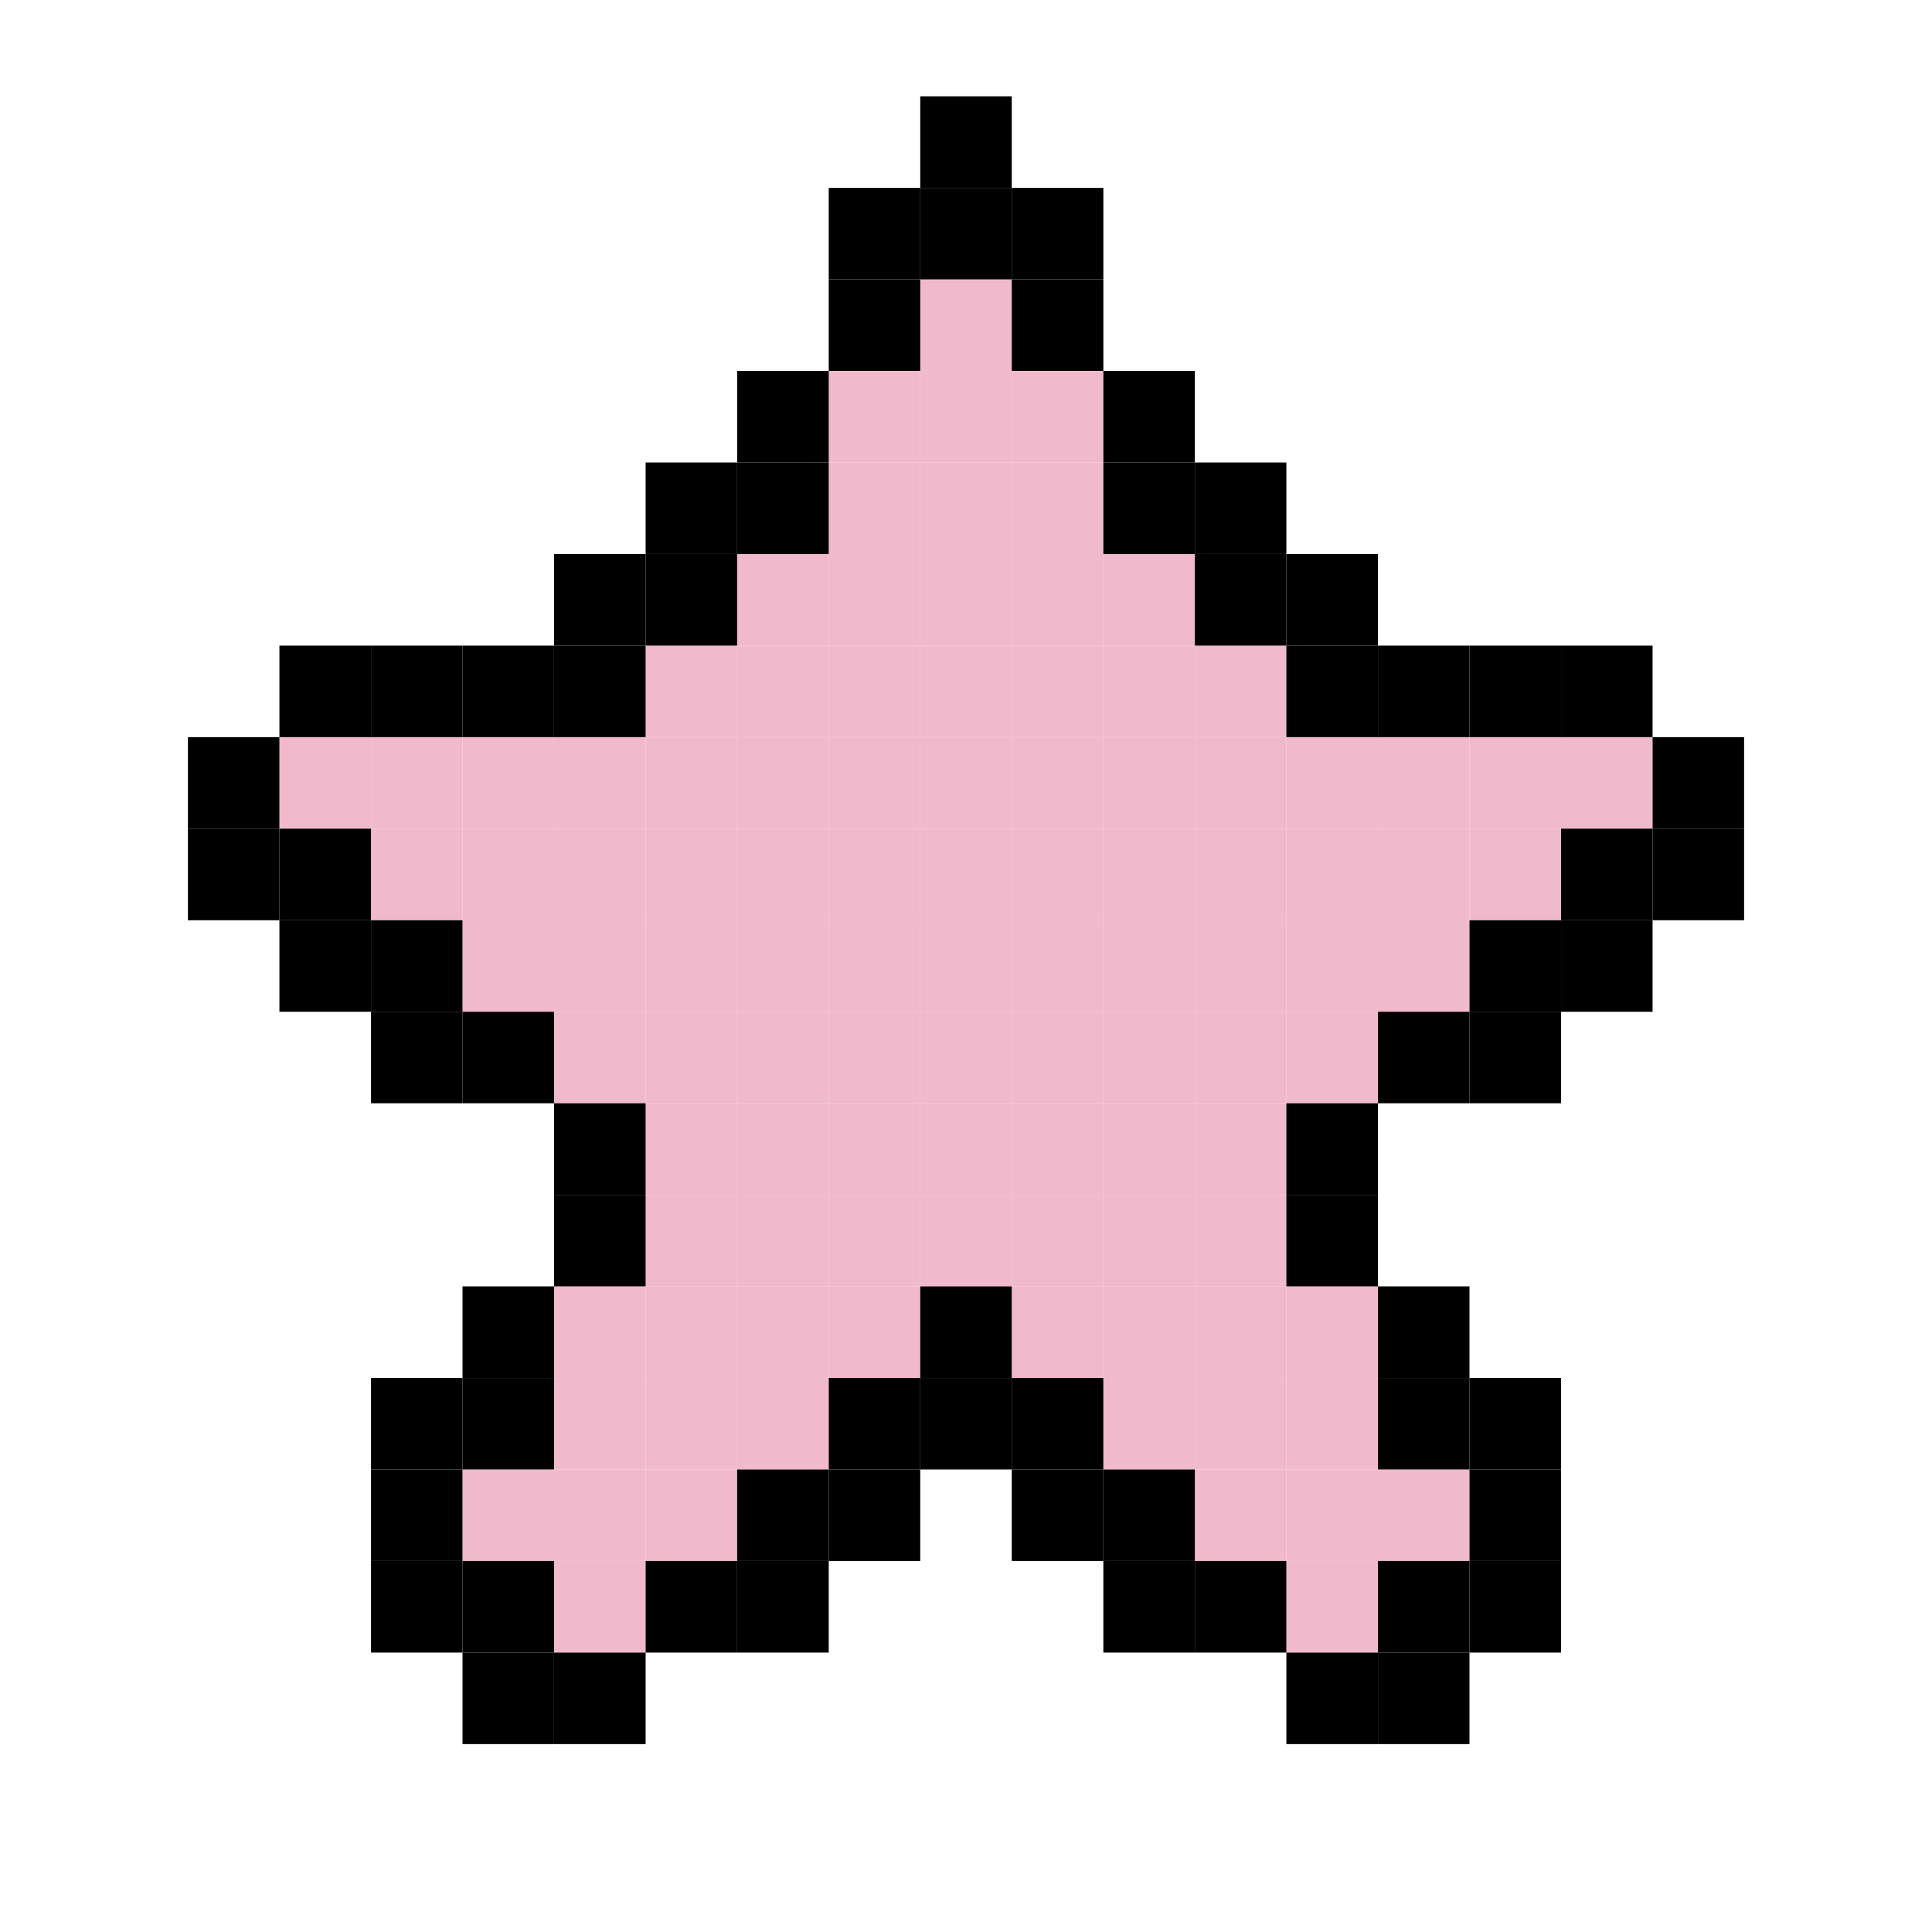 <?xml version="1.0" encoding="UTF-8"?><svg id="Layer_1" xmlns="http://www.w3.org/2000/svg" viewBox="0 0 201 201"><defs><style>.cls-1{fill:#f1b9cc;}</style></defs><rect class="cls-1" x="95.74" y="29.07" width="9.52" height="9.52"/><rect class="cls-1" x="105.26" y="48.12" width="9.53" height="9.52"/><rect class="cls-1" x="105.26" y="38.59" width="9.53" height="9.53"/><rect class="cls-1" x="86.22" y="38.59" width="9.52" height="9.53"/><rect class="cls-1" x="86.22" y="48.12" width="9.52" height="9.52"/><rect class="cls-1" x="95.74" y="38.59" width="9.52" height="9.53"/><rect class="cls-1" x="95.74" y="48.12" width="9.52" height="9.52"/><rect class="cls-1" x="114.79" y="57.64" width="9.52" height="9.53"/><rect class="cls-1" x="105.26" y="57.64" width="9.53" height="9.53"/><rect class="cls-1" x="86.22" y="57.64" width="9.52" height="9.53"/><rect class="cls-1" x="95.74" y="57.64" width="9.52" height="9.53"/><rect class="cls-1" x="76.69" y="57.64" width="9.53" height="9.53"/><rect class="cls-1" x="124.31" y="67.17" width="9.52" height="9.52"/><rect class="cls-1" x="114.79" y="67.17" width="9.52" height="9.52"/><rect class="cls-1" x="105.26" y="67.17" width="9.53" height="9.52"/><rect class="cls-1" x="86.22" y="67.17" width="9.52" height="9.52"/><rect class="cls-1" x="95.74" y="67.17" width="9.52" height="9.52"/><rect class="cls-1" x="76.69" y="67.17" width="9.53" height="9.52"/><rect class="cls-1" x="67.17" y="67.17" width="9.52" height="9.52"/><rect class="cls-1" x="152.88" y="76.69" width="9.53" height="9.52"/><rect class="cls-1" x="162.41" y="76.69" width="9.52" height="9.52"/><rect class="cls-1" x="143.36" y="76.69" width="9.52" height="9.52"/><rect class="cls-1" x="114.79" y="76.69" width="9.52" height="9.52"/><rect class="cls-1" x="105.26" y="76.69" width="9.53" height="9.52"/><rect class="cls-1" x="86.22" y="76.69" width="9.52" height="9.52"/><rect class="cls-1" x="95.74" y="76.69" width="9.52" height="9.52"/><rect class="cls-1" x="76.69" y="76.69" width="9.53" height="9.52"/><rect class="cls-1" x="67.17" y="76.69" width="9.52" height="9.52"/><rect class="cls-1" x="57.64" y="76.69" width="9.53" height="9.52"/><rect class="cls-1" x="38.6" y="76.69" width="9.52" height="9.52"/><rect class="cls-1" x="48.12" y="76.69" width="9.52" height="9.52"/><rect class="cls-1" x="29.07" y="76.69" width="9.53" height="9.52"/><rect class="cls-1" x="152.88" y="86.21" width="9.53" height="9.53"/><rect class="cls-1" x="143.36" y="86.21" width="9.52" height="9.53"/><rect class="cls-1" x="133.83" y="86.21" width="9.53" height="9.53"/><rect class="cls-1" x="133.83" y="76.69" width="9.53" height="9.52"/><rect class="cls-1" x="124.31" y="86.21" width="9.52" height="9.53"/><rect class="cls-1" x="124.31" y="76.69" width="9.52" height="9.52"/><rect class="cls-1" x="114.79" y="86.21" width="9.52" height="9.53"/><rect class="cls-1" x="105.26" y="86.21" width="9.53" height="9.53"/><rect class="cls-1" x="95.74" y="86.21" width="9.52" height="9.53"/><rect class="cls-1" x="86.22" y="86.21" width="9.52" height="9.53"/><rect class="cls-1" x="76.69" y="86.21" width="9.53" height="9.53"/><rect class="cls-1" x="67.17" y="86.21" width="9.52" height="9.53"/><rect class="cls-1" x="57.64" y="86.21" width="9.53" height="9.53"/><rect class="cls-1" x="38.6" y="86.21" width="9.52" height="9.53"/><rect class="cls-1" x="48.12" y="86.21" width="9.52" height="9.53"/><rect class="cls-1" x="143.36" y="95.74" width="9.52" height="9.52"/><rect class="cls-1" x="133.83" y="95.74" width="9.53" height="9.52"/><rect class="cls-1" x="124.31" y="95.74" width="9.52" height="9.52"/><rect class="cls-1" x="114.79" y="95.74" width="9.52" height="9.52"/><rect class="cls-1" x="105.26" y="95.74" width="9.53" height="9.52"/><rect class="cls-1" x="95.74" y="95.74" width="9.52" height="9.52"/><rect class="cls-1" x="86.22" y="95.74" width="9.52" height="9.52"/><rect class="cls-1" x="76.69" y="95.74" width="9.53" height="9.52"/><rect class="cls-1" x="67.17" y="95.74" width="9.52" height="9.52"/><rect class="cls-1" x="48.12" y="95.74" width="9.52" height="9.52"/><rect class="cls-1" x="57.64" y="95.74" width="9.53" height="9.52"/><rect class="cls-1" x="133.83" y="105.26" width="9.53" height="9.52"/><rect class="cls-1" x="114.79" y="105.26" width="9.52" height="9.52"/><rect class="cls-1" x="105.26" y="105.26" width="9.53" height="9.52"/><rect class="cls-1" x="95.74" y="105.26" width="9.52" height="9.52"/><rect class="cls-1" x="86.22" y="105.26" width="9.52" height="9.52"/><rect class="cls-1" x="76.69" y="105.26" width="9.53" height="9.52"/><rect class="cls-1" x="67.17" y="105.26" width="9.52" height="9.52"/><rect class="cls-1" x="57.64" y="105.26" width="9.53" height="9.52"/><rect class="cls-1" x="124.31" y="114.78" width="9.52" height="9.53"/><rect class="cls-1" x="124.31" y="105.26" width="9.52" height="9.52"/><rect class="cls-1" x="114.79" y="114.78" width="9.52" height="9.53"/><rect class="cls-1" x="105.26" y="114.78" width="9.53" height="9.53"/><rect class="cls-1" x="95.74" y="114.78" width="9.52" height="9.53"/><rect class="cls-1" x="86.22" y="114.78" width="9.52" height="9.53"/><rect class="cls-1" x="76.69" y="114.78" width="9.53" height="9.53"/><rect class="cls-1" x="67.17" y="114.78" width="9.52" height="9.53"/><rect class="cls-1" x="143.36" y="152.88" width="9.52" height="9.52"/><rect class="cls-1" x="133.83" y="162.4" width="9.53" height="9.53"/><rect class="cls-1" x="133.83" y="133.83" width="9.53" height="9.53"/><rect class="cls-1" x="133.83" y="152.88" width="9.53" height="9.52"/><rect class="cls-1" x="133.83" y="143.36" width="9.53" height="9.52"/><rect class="cls-1" x="124.31" y="143.36" width="9.52" height="9.52"/><rect class="cls-1" x="124.31" y="152.88" width="9.52" height="9.52"/><rect class="cls-1" x="124.31" y="133.83" width="9.52" height="9.53"/><rect class="cls-1" x="124.31" y="124.31" width="9.52" height="9.52"/><rect class="cls-1" x="114.79" y="133.83" width="9.52" height="9.53"/><rect class="cls-1" x="114.79" y="143.36" width="9.52" height="9.52"/><rect class="cls-1" x="114.79" y="124.31" width="9.52" height="9.52"/><rect class="cls-1" x="105.26" y="133.83" width="9.53" height="9.53"/><rect class="cls-1" x="105.26" y="124.31" width="9.53" height="9.52"/><rect class="cls-1" x="95.74" y="124.31" width="9.52" height="9.52"/><rect class="cls-1" x="86.22" y="124.31" width="9.52" height="9.52"/><rect class="cls-1" x="86.22" y="133.83" width="9.52" height="9.53"/><rect class="cls-1" x="76.69" y="143.36" width="9.53" height="9.52"/><rect class="cls-1" x="76.69" y="133.83" width="9.53" height="9.53"/><rect class="cls-1" x="76.69" y="124.31" width="9.53" height="9.52"/><rect class="cls-1" x="67.17" y="124.31" width="9.52" height="9.52"/><rect class="cls-1" x="67.17" y="152.88" width="9.52" height="9.52"/><rect class="cls-1" x="57.64" y="143.36" width="9.53" height="9.52"/><rect class="cls-1" x="48.12" y="152.88" width="9.52" height="9.52"/><rect class="cls-1" x="67.17" y="143.36" width="9.52" height="9.52"/><rect class="cls-1" x="57.64" y="162.4" width="9.53" height="9.53"/><rect class="cls-1" x="57.64" y="133.83" width="9.53" height="9.53"/><rect class="cls-1" x="57.64" y="152.88" width="9.53" height="9.52"/><rect class="cls-1" x="67.17" y="133.83" width="9.52" height="9.53"/><rect x="171.93" y="86.21" width="9.52" height="9.53"/><rect x="171.93" y="76.69" width="9.52" height="9.52"/><rect x="162.41" y="95.74" width="9.52" height="9.52"/><rect x="162.41" y="86.21" width="9.52" height="9.53"/><rect x="162.41" y="67.17" width="9.52" height="9.52"/><rect x="152.88" y="162.4" width="9.53" height="9.53"/><rect x="152.88" y="152.88" width="9.53" height="9.52"/><rect x="152.88" y="143.36" width="9.53" height="9.52"/><rect x="152.88" y="105.26" width="9.53" height="9.52"/><rect x="152.88" y="95.74" width="9.53" height="9.52"/><rect x="152.88" y="67.17" width="9.53" height="9.52"/><rect x="143.36" y="171.93" width="9.52" height="9.52"/><rect x="143.36" y="162.4" width="9.52" height="9.53"/><rect x="143.36" y="143.36" width="9.52" height="9.52"/><rect x="143.36" y="133.83" width="9.52" height="9.53"/><rect x="143.36" y="105.26" width="9.52" height="9.52"/><rect x="143.36" y="67.17" width="9.52" height="9.52"/><rect x="133.83" y="171.93" width="9.53" height="9.52"/><rect x="133.83" y="124.31" width="9.53" height="9.52"/><rect x="133.83" y="114.78" width="9.53" height="9.53"/><rect x="133.83" y="67.17" width="9.53" height="9.52"/><rect x="133.83" y="57.64" width="9.53" height="9.53"/><rect x="124.31" y="162.4" width="9.52" height="9.53"/><rect x="124.31" y="57.64" width="9.52" height="9.53"/><rect x="124.31" y="48.12" width="9.52" height="9.52"/><rect x="114.79" y="162.4" width="9.52" height="9.53"/><rect x="114.79" y="152.88" width="9.52" height="9.52"/><rect x="114.79" y="48.12" width="9.52" height="9.52"/><rect x="114.79" y="38.59" width="9.52" height="9.53"/><rect x="105.26" y="152.88" width="9.53" height="9.52"/><rect x="105.26" y="143.36" width="9.53" height="9.52"/><rect x="105.26" y="29.07" width="9.53" height="9.52"/><rect x="105.26" y="19.55" width="9.53" height="9.52"/><rect x="95.74" y="143.36" width="9.52" height="9.52"/><rect x="95.74" y="133.83" width="9.52" height="9.53"/><rect x="95.74" y="19.55" width="9.52" height="9.52"/><rect x="95.74" y="10.02" width="9.52" height="9.53"/><rect x="86.22" y="152.88" width="9.52" height="9.52"/><rect x="86.22" y="143.36" width="9.52" height="9.52"/><rect x="86.22" y="29.07" width="9.52" height="9.52"/><rect x="86.22" y="19.55" width="9.52" height="9.52"/><rect x="76.69" y="162.4" width="9.53" height="9.53"/><rect x="76.69" y="152.88" width="9.53" height="9.52"/><rect x="76.69" y="48.12" width="9.53" height="9.52"/><rect x="76.69" y="38.59" width="9.53" height="9.53"/><rect x="67.17" y="162.4" width="9.52" height="9.53"/><rect x="67.17" y="57.64" width="9.52" height="9.53"/><rect x="67.17" y="48.12" width="9.52" height="9.52"/><rect x="57.64" y="171.93" width="9.53" height="9.52"/><rect x="57.64" y="124.31" width="9.53" height="9.52"/><rect x="57.64" y="114.78" width="9.53" height="9.53"/><rect x="57.64" y="67.17" width="9.53" height="9.52"/><rect x="57.64" y="57.64" width="9.53" height="9.53"/><rect x="48.12" y="171.93" width="9.52" height="9.52"/><rect x="48.12" y="162.4" width="9.52" height="9.53"/><rect x="48.12" y="143.36" width="9.52" height="9.52"/><rect x="48.12" y="133.83" width="9.52" height="9.53"/><rect x="48.12" y="105.26" width="9.52" height="9.52"/><rect x="48.12" y="67.17" width="9.52" height="9.52"/><rect x="38.6" y="162.4" width="9.52" height="9.53"/><rect x="38.6" y="152.88" width="9.52" height="9.52"/><rect x="38.6" y="143.36" width="9.52" height="9.52"/><rect x="38.6" y="105.26" width="9.52" height="9.52"/><rect x="38.6" y="95.74" width="9.52" height="9.52"/><rect x="38.6" y="67.17" width="9.52" height="9.52"/><rect x="29.07" y="95.74" width="9.53" height="9.52"/><rect x="29.07" y="86.21" width="9.53" height="9.53"/><rect x="29.07" y="67.17" width="9.53" height="9.52"/><rect x="19.55" y="86.21" width="9.52" height="9.53"/><rect x="19.55" y="76.69" width="9.52" height="9.52"/></svg>
